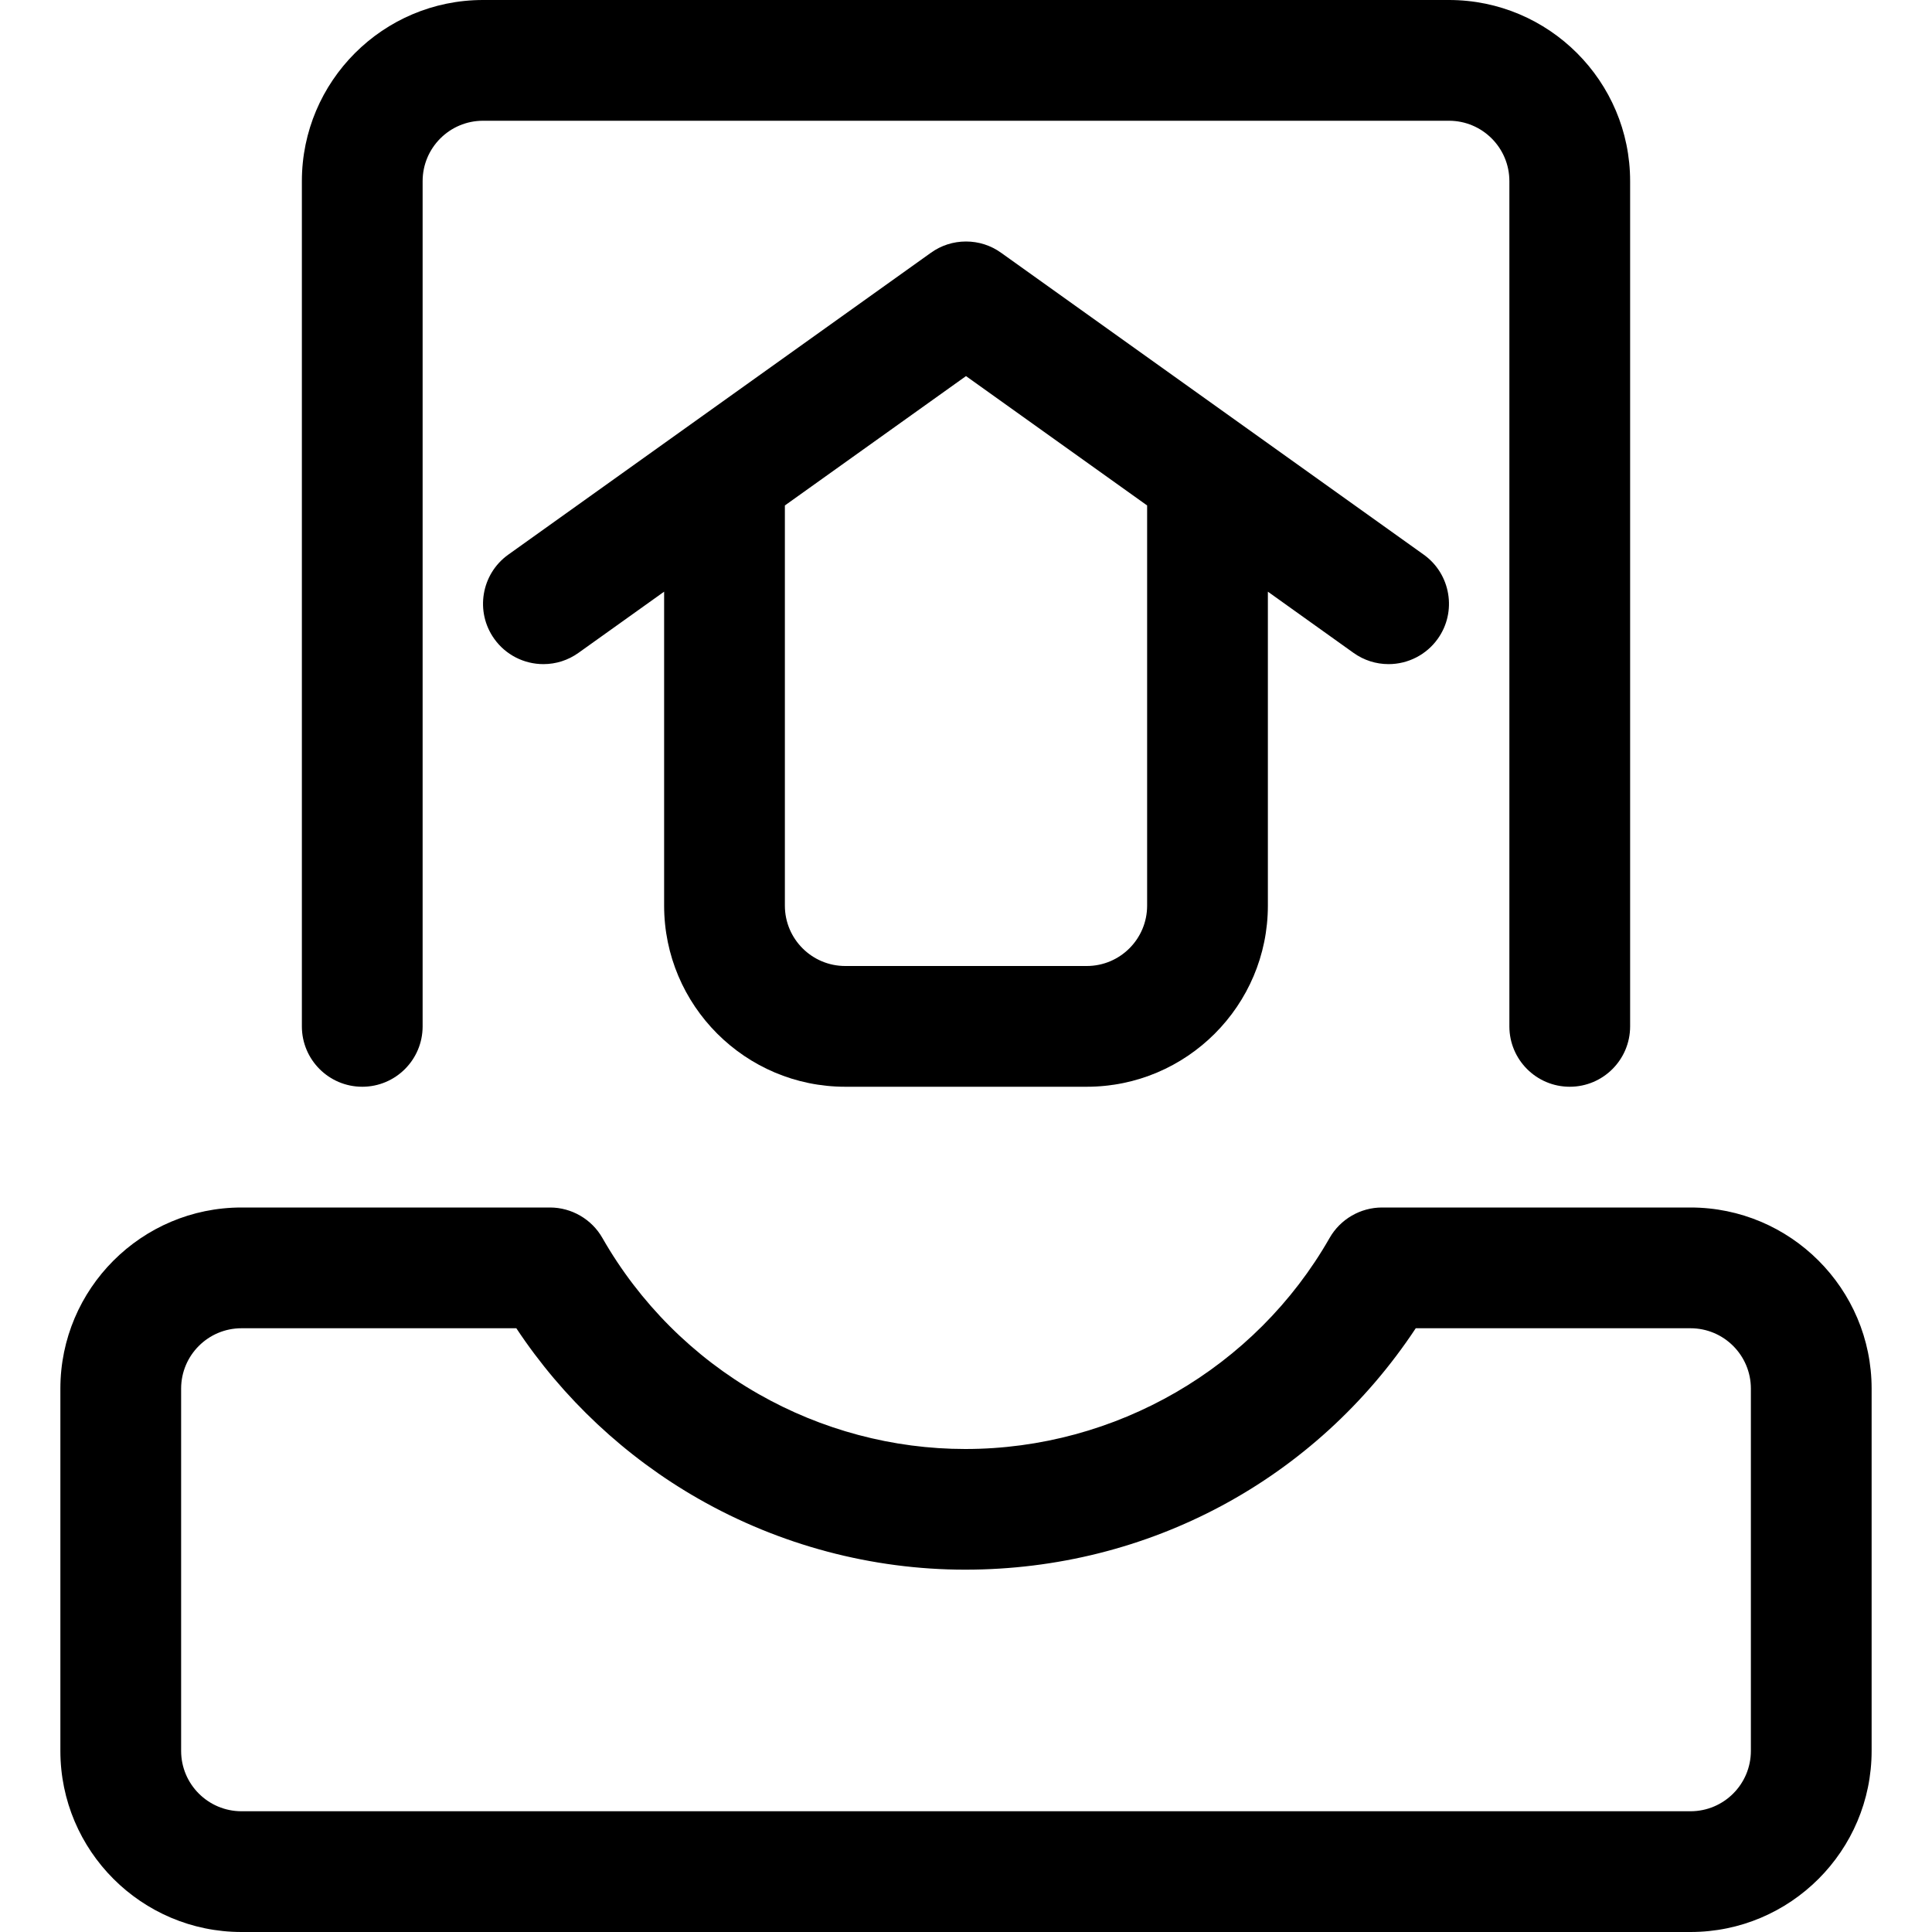 <?xml version="1.0" encoding="utf-8"?>
<!-- Generator: Adobe Illustrator 22.1.0, SVG Export Plug-In . SVG Version: 6.00 Build 0)  -->
<svg version="1.1" id="Layer_1" xmlns="http://www.w3.org/2000/svg" xmlns:xlink="http://www.w3.org/1999/xlink" x="0px" y="0px"
	 viewBox="0 0 24 24" style="enable-background:new 0 0 24 24;" xml:space="preserve">
<title>drawer-home</title>
<g>
	<path d="M3,24c-1.241,0-2.25-1.009-2.25-2.25v-4.5C0.75,16.009,1.759,15,3,15h3.832c0.268,0,0.518,0.145,0.651,0.378
		c0.461,0.807,1.131,1.478,1.938,1.938C10.204,17.763,11.093,18,11.991,18c1.869,0,3.603-1.005,4.526-2.622
		C16.65,15.145,16.9,15,17.168,15H21c1.241,0,2.25,1.009,2.25,2.25v4.5c0,1.241-1.009,2.25-2.25,2.25H3z M3,16.5
		c-0.414,0-0.75,0.336-0.75,0.75v4.5c0,0.414,0.336,0.75,0.75,0.75h18c0.414,0,0.75-0.336,0.75-0.75v-4.5
		c0-0.414-0.336-0.75-0.75-0.75h-3.413c-1.244,1.882-3.32,2.999-5.597,2.999c-1.158,0-2.303-0.304-3.312-0.88
		C7.77,18.101,6.991,17.371,6.414,16.5H3z"/>
	<path d="M19.5,13.5c-0.414,0-0.75-0.336-0.75-0.75V2.25c0-0.414-0.336-0.75-0.75-0.75H6c-0.414,0-0.75,0.336-0.75,0.75v10.5
		c0,0.414-0.336,0.75-0.75,0.75s-0.75-0.336-0.75-0.75V2.25C3.75,1.009,4.759,0,6,0h12c1.241,0,2.25,1.009,2.25,2.25v10.5
		C20.25,13.164,19.914,13.5,19.5,13.5z"/>
	<path d="M10.5,13.5c-1.241,0-2.25-1.009-2.25-2.25v-3.9L7.186,8.11C7.057,8.202,6.907,8.25,6.75,8.25
		c-0.242,0-0.47-0.117-0.61-0.314C5.899,7.599,5.978,7.13,6.314,6.89l5.25-3.75C11.692,3.048,11.843,3,12,3s0.308,0.048,0.436,0.14
		l5.25,3.75c0.336,0.24,0.415,0.71,0.174,1.046C17.72,8.133,17.491,8.25,17.25,8.25c-0.157,0-0.307-0.048-0.435-0.139L15.75,7.35
		v3.9c0,1.241-1.009,2.25-2.25,2.25H10.5z M9.75,11.25c0,0.414,0.336,0.75,0.75,0.75h3c0.414,0,0.75-0.336,0.75-0.75V6.279L12,4.672
		L9.75,6.279V11.25z"/>
</g>
</svg>
